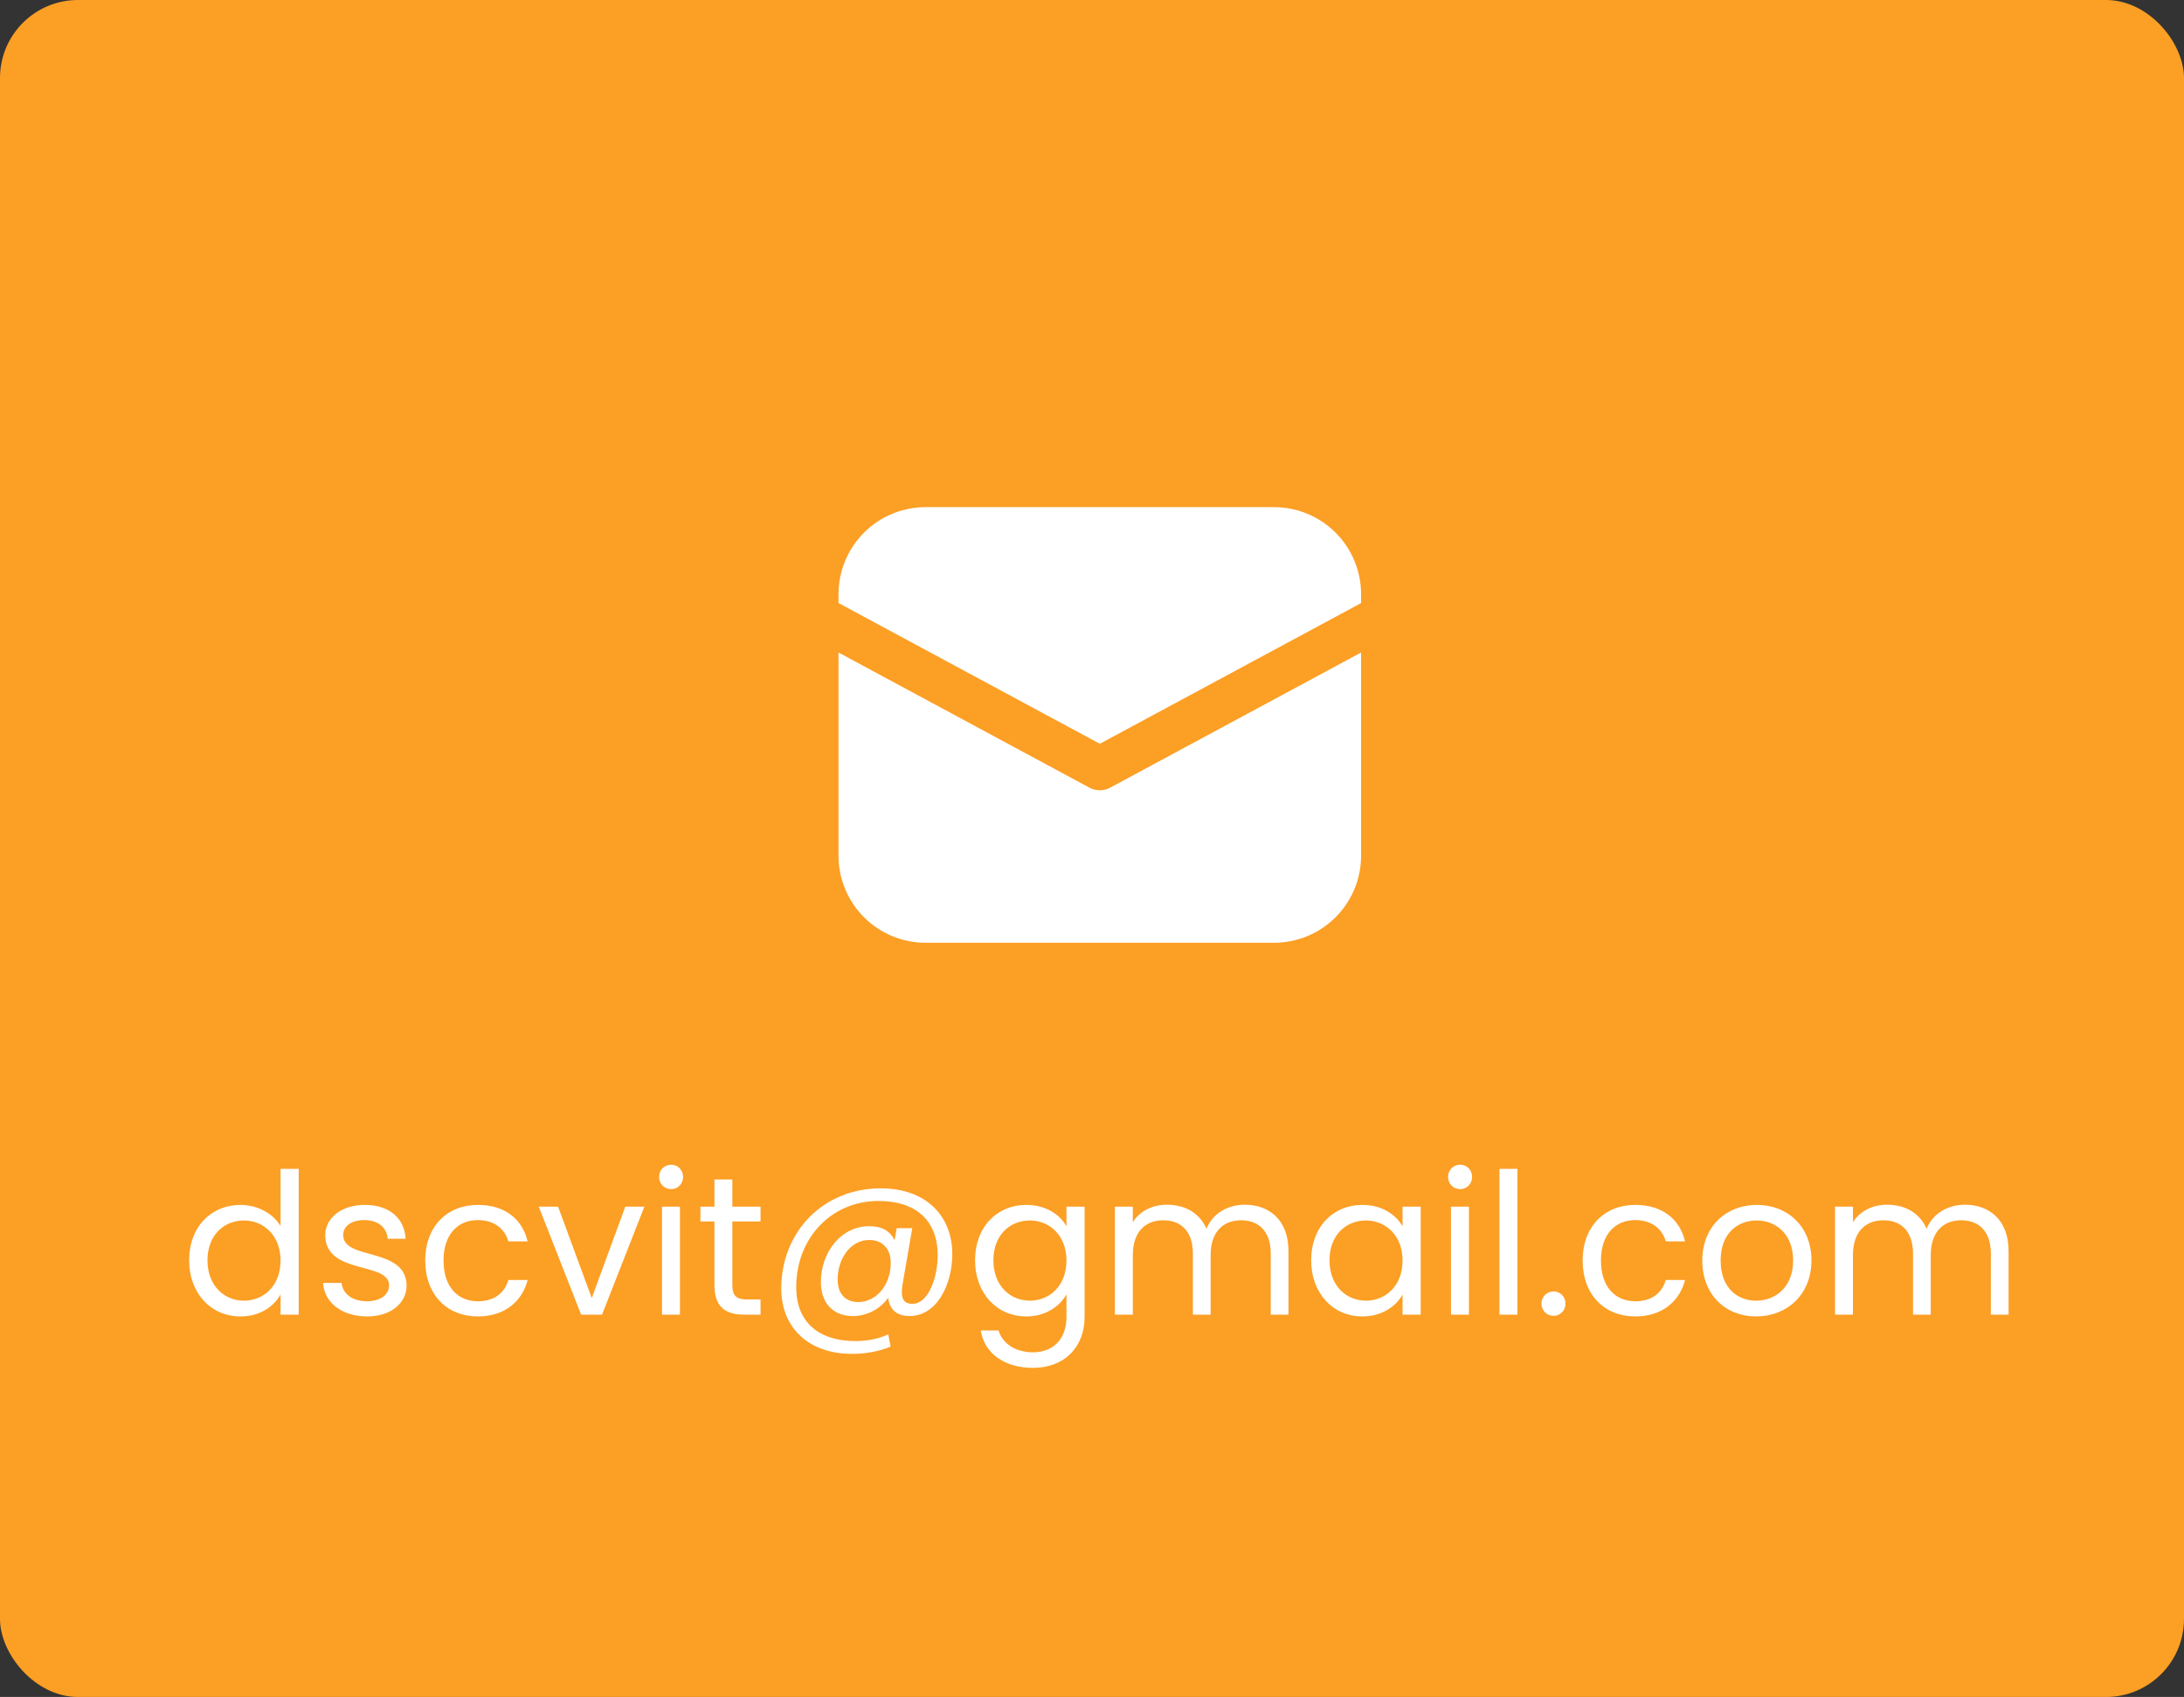<svg width="112" height="87" viewBox="0 0 112 87" fill="none" xmlns="http://www.w3.org/2000/svg">
<rect x="0" y="0" width="112" height="87" fill="#333333" stroke="none"/>
<rect width="112" height="87" rx="4" fill="#FC9F25"/>
<path d="M47.467 26C46.282 26 45.146 26.471 44.308 27.308C43.471 28.146 43 29.282 43 30.467V30.916L56.4 38.132L69.8 30.918V30.467C69.8 29.282 69.329 28.146 68.492 27.308C67.654 26.471 66.518 26 65.333 26H47.467Z" fill="white"/>
<path d="M69.8 33.453L56.929 40.383C56.767 40.47 56.585 40.516 56.4 40.516C56.215 40.516 56.033 40.47 55.871 40.383L43 33.453V43.867C43 45.051 43.471 46.187 44.308 47.025C45.146 47.863 46.282 48.333 47.467 48.333H65.333C66.518 48.333 67.654 47.863 68.492 47.025C69.329 46.187 69.8 45.051 69.8 43.867V33.453Z" fill="white"/>
<path d="M9.7 64.612C9.7 66.329 10.842 67.491 12.327 67.491C13.337 67.491 14.055 66.976 14.388 66.359V67.4H15.318V59.924H14.388V62.854C14.004 62.217 13.206 61.773 12.337 61.773C10.842 61.773 9.7 62.884 9.7 64.612ZM14.388 64.622C14.388 65.925 13.519 66.683 12.509 66.683C11.499 66.683 10.64 65.915 10.64 64.612C10.64 63.308 11.499 62.571 12.509 62.571C13.519 62.571 14.388 63.339 14.388 64.622ZM20.852 65.895C20.811 63.914 17.599 64.632 17.599 63.318C17.599 62.874 18.003 62.551 18.68 62.551C19.417 62.551 19.841 62.955 19.882 63.51H20.801C20.741 62.429 19.932 61.773 18.71 61.773C17.477 61.773 16.679 62.47 16.679 63.318C16.679 65.379 19.953 64.662 19.953 65.895C19.953 66.349 19.548 66.713 18.821 66.713C18.043 66.713 17.568 66.309 17.518 65.773H16.568C16.629 66.784 17.538 67.491 18.831 67.491C20.053 67.491 20.852 66.804 20.852 65.895ZM21.806 64.622C21.806 66.38 22.927 67.491 24.503 67.491C25.878 67.491 26.777 66.723 27.059 65.622H26.07C25.867 66.319 25.322 66.713 24.503 66.713C23.493 66.713 22.746 65.996 22.746 64.622C22.746 63.268 23.493 62.551 24.503 62.551C25.322 62.551 25.878 62.975 26.07 63.642H27.059C26.777 62.48 25.878 61.773 24.503 61.773C22.927 61.773 21.806 62.884 21.806 64.622ZM27.63 61.864L29.802 67.4H30.873L33.045 61.864H32.065L30.347 66.551L28.62 61.864H27.63ZM33.949 67.4H34.869V61.864H33.949V67.4ZM34.424 60.965C34.758 60.965 35.03 60.692 35.03 60.338C35.03 59.984 34.758 59.712 34.424 59.712C34.071 59.712 33.798 59.984 33.798 60.338C33.798 60.692 34.071 60.965 34.424 60.965ZM36.638 65.885C36.638 66.996 37.193 67.4 38.173 67.4H39.002V66.622H38.325C37.759 66.622 37.557 66.43 37.557 65.885V62.621H39.002V61.864H37.557V60.469H36.638V61.864H35.92V62.621H36.638V65.885ZM46.642 67.471C48.047 67.471 48.835 65.854 48.835 64.298C48.835 62.298 47.45 60.924 45.167 60.924C42.197 60.924 40.065 63.177 40.065 66.056C40.065 68.107 41.51 69.41 43.692 69.41C44.389 69.41 45.066 69.289 45.672 69.037L45.551 68.41C45.036 68.653 44.43 68.754 43.874 68.754C41.975 68.754 40.823 67.774 40.833 65.975C40.833 63.5 42.611 61.571 45.056 61.571C46.986 61.571 48.087 62.591 48.087 64.349C48.087 65.41 47.653 66.844 46.784 66.844C46.269 66.844 46.188 66.46 46.279 65.885L46.784 62.965H45.986L45.874 63.591C45.652 63.106 45.218 62.864 44.581 62.864C43.106 62.864 42.096 64.228 42.096 65.733C42.096 66.784 42.702 67.471 43.743 67.471C44.45 67.471 45.137 67.117 45.551 66.531C45.602 67.097 45.955 67.471 46.642 67.471ZM45.672 64.905C45.612 65.945 44.905 66.753 44.016 66.753C43.308 66.753 42.955 66.279 42.955 65.592C42.955 64.591 43.571 63.571 44.581 63.571C45.369 63.571 45.733 64.167 45.672 64.905ZM50.004 64.612C50.004 66.329 51.145 67.491 52.63 67.491C53.641 67.491 54.358 66.956 54.691 66.359V67.521C54.691 68.703 53.954 69.33 52.974 69.33C52.065 69.33 51.408 68.875 51.206 68.208H50.296C50.478 69.39 51.519 70.128 52.974 70.128C54.6 70.128 55.621 69.047 55.621 67.521V61.864H54.691V62.874C54.368 62.278 53.641 61.773 52.63 61.773C51.145 61.773 50.004 62.884 50.004 64.612ZM54.691 64.622C54.691 65.925 53.822 66.683 52.812 66.683C51.802 66.683 50.943 65.915 50.943 64.612C50.943 63.308 51.802 62.571 52.812 62.571C53.822 62.571 54.691 63.339 54.691 64.622ZM65.166 67.4H66.075V64.137C66.075 62.551 65.095 61.763 63.832 61.763C62.983 61.763 62.196 62.197 61.872 62.995C61.508 62.167 60.751 61.763 59.842 61.763C59.114 61.763 58.457 62.076 58.094 62.662V61.864H57.174V67.4H58.094V64.349C58.094 63.157 58.73 62.561 59.66 62.561C60.569 62.561 61.175 63.137 61.175 64.268V67.4H62.084V64.349C62.084 63.157 62.721 62.561 63.65 62.561C64.56 62.561 65.166 63.137 65.166 64.268V67.4ZM67.24 64.612C67.24 66.329 68.381 67.491 69.856 67.491C70.877 67.491 71.594 66.966 71.927 66.37V67.4H72.857V61.864H71.927V62.874C71.604 62.298 70.897 61.773 69.866 61.773C68.381 61.773 67.24 62.884 67.24 64.612ZM71.927 64.622C71.927 65.925 71.058 66.683 70.048 66.683C69.038 66.683 68.179 65.915 68.179 64.612C68.179 63.308 69.038 62.571 70.048 62.571C71.058 62.571 71.927 63.339 71.927 64.622ZM74.41 67.4H75.33V61.864H74.41V67.4ZM74.885 60.965C75.219 60.965 75.492 60.692 75.492 60.338C75.492 59.984 75.219 59.712 74.885 59.712C74.532 59.712 74.259 59.984 74.259 60.338C74.259 60.692 74.532 60.965 74.885 60.965ZM76.897 67.4H77.816V59.924H76.897V67.4ZM80.282 66.834C80.282 66.481 80.009 66.208 79.676 66.208C79.322 66.208 79.05 66.481 79.05 66.834C79.05 67.188 79.322 67.461 79.676 67.461C80.009 67.461 80.282 67.188 80.282 66.834ZM81.161 64.622C81.161 66.38 82.282 67.491 83.858 67.491C85.232 67.491 86.131 66.723 86.414 65.622H85.424C85.222 66.319 84.677 66.713 83.858 66.713C82.848 66.713 82.1 65.996 82.1 64.622C82.1 63.268 82.848 62.551 83.858 62.551C84.677 62.551 85.232 62.975 85.424 63.642H86.414C86.131 62.48 85.232 61.773 83.858 61.773C82.282 61.773 81.161 62.884 81.161 64.622ZM92.894 64.622C92.894 62.874 91.672 61.773 90.096 61.773C88.53 61.773 87.297 62.874 87.297 64.622C87.297 66.38 88.49 67.491 90.056 67.491C91.632 67.491 92.894 66.38 92.894 64.622ZM88.237 64.622C88.237 63.227 89.116 62.571 90.086 62.571C91.036 62.571 91.955 63.227 91.955 64.622C91.955 66.026 91.015 66.683 90.056 66.683C89.096 66.683 88.237 66.026 88.237 64.622ZM102.095 67.4H103.004V64.137C103.004 62.551 102.024 61.763 100.761 61.763C99.912 61.763 99.124 62.197 98.801 62.995C98.438 62.167 97.68 61.763 96.77 61.763C96.043 61.763 95.386 62.076 95.023 62.662V61.864H94.103V67.4H95.023V64.349C95.023 63.157 95.659 62.561 96.589 62.561C97.498 62.561 98.104 63.137 98.104 64.268V67.4H99.013V64.349C99.013 63.157 99.65 62.561 100.579 62.561C101.489 62.561 102.095 63.137 102.095 64.268V67.4Z" fill="white"/>
</svg>
